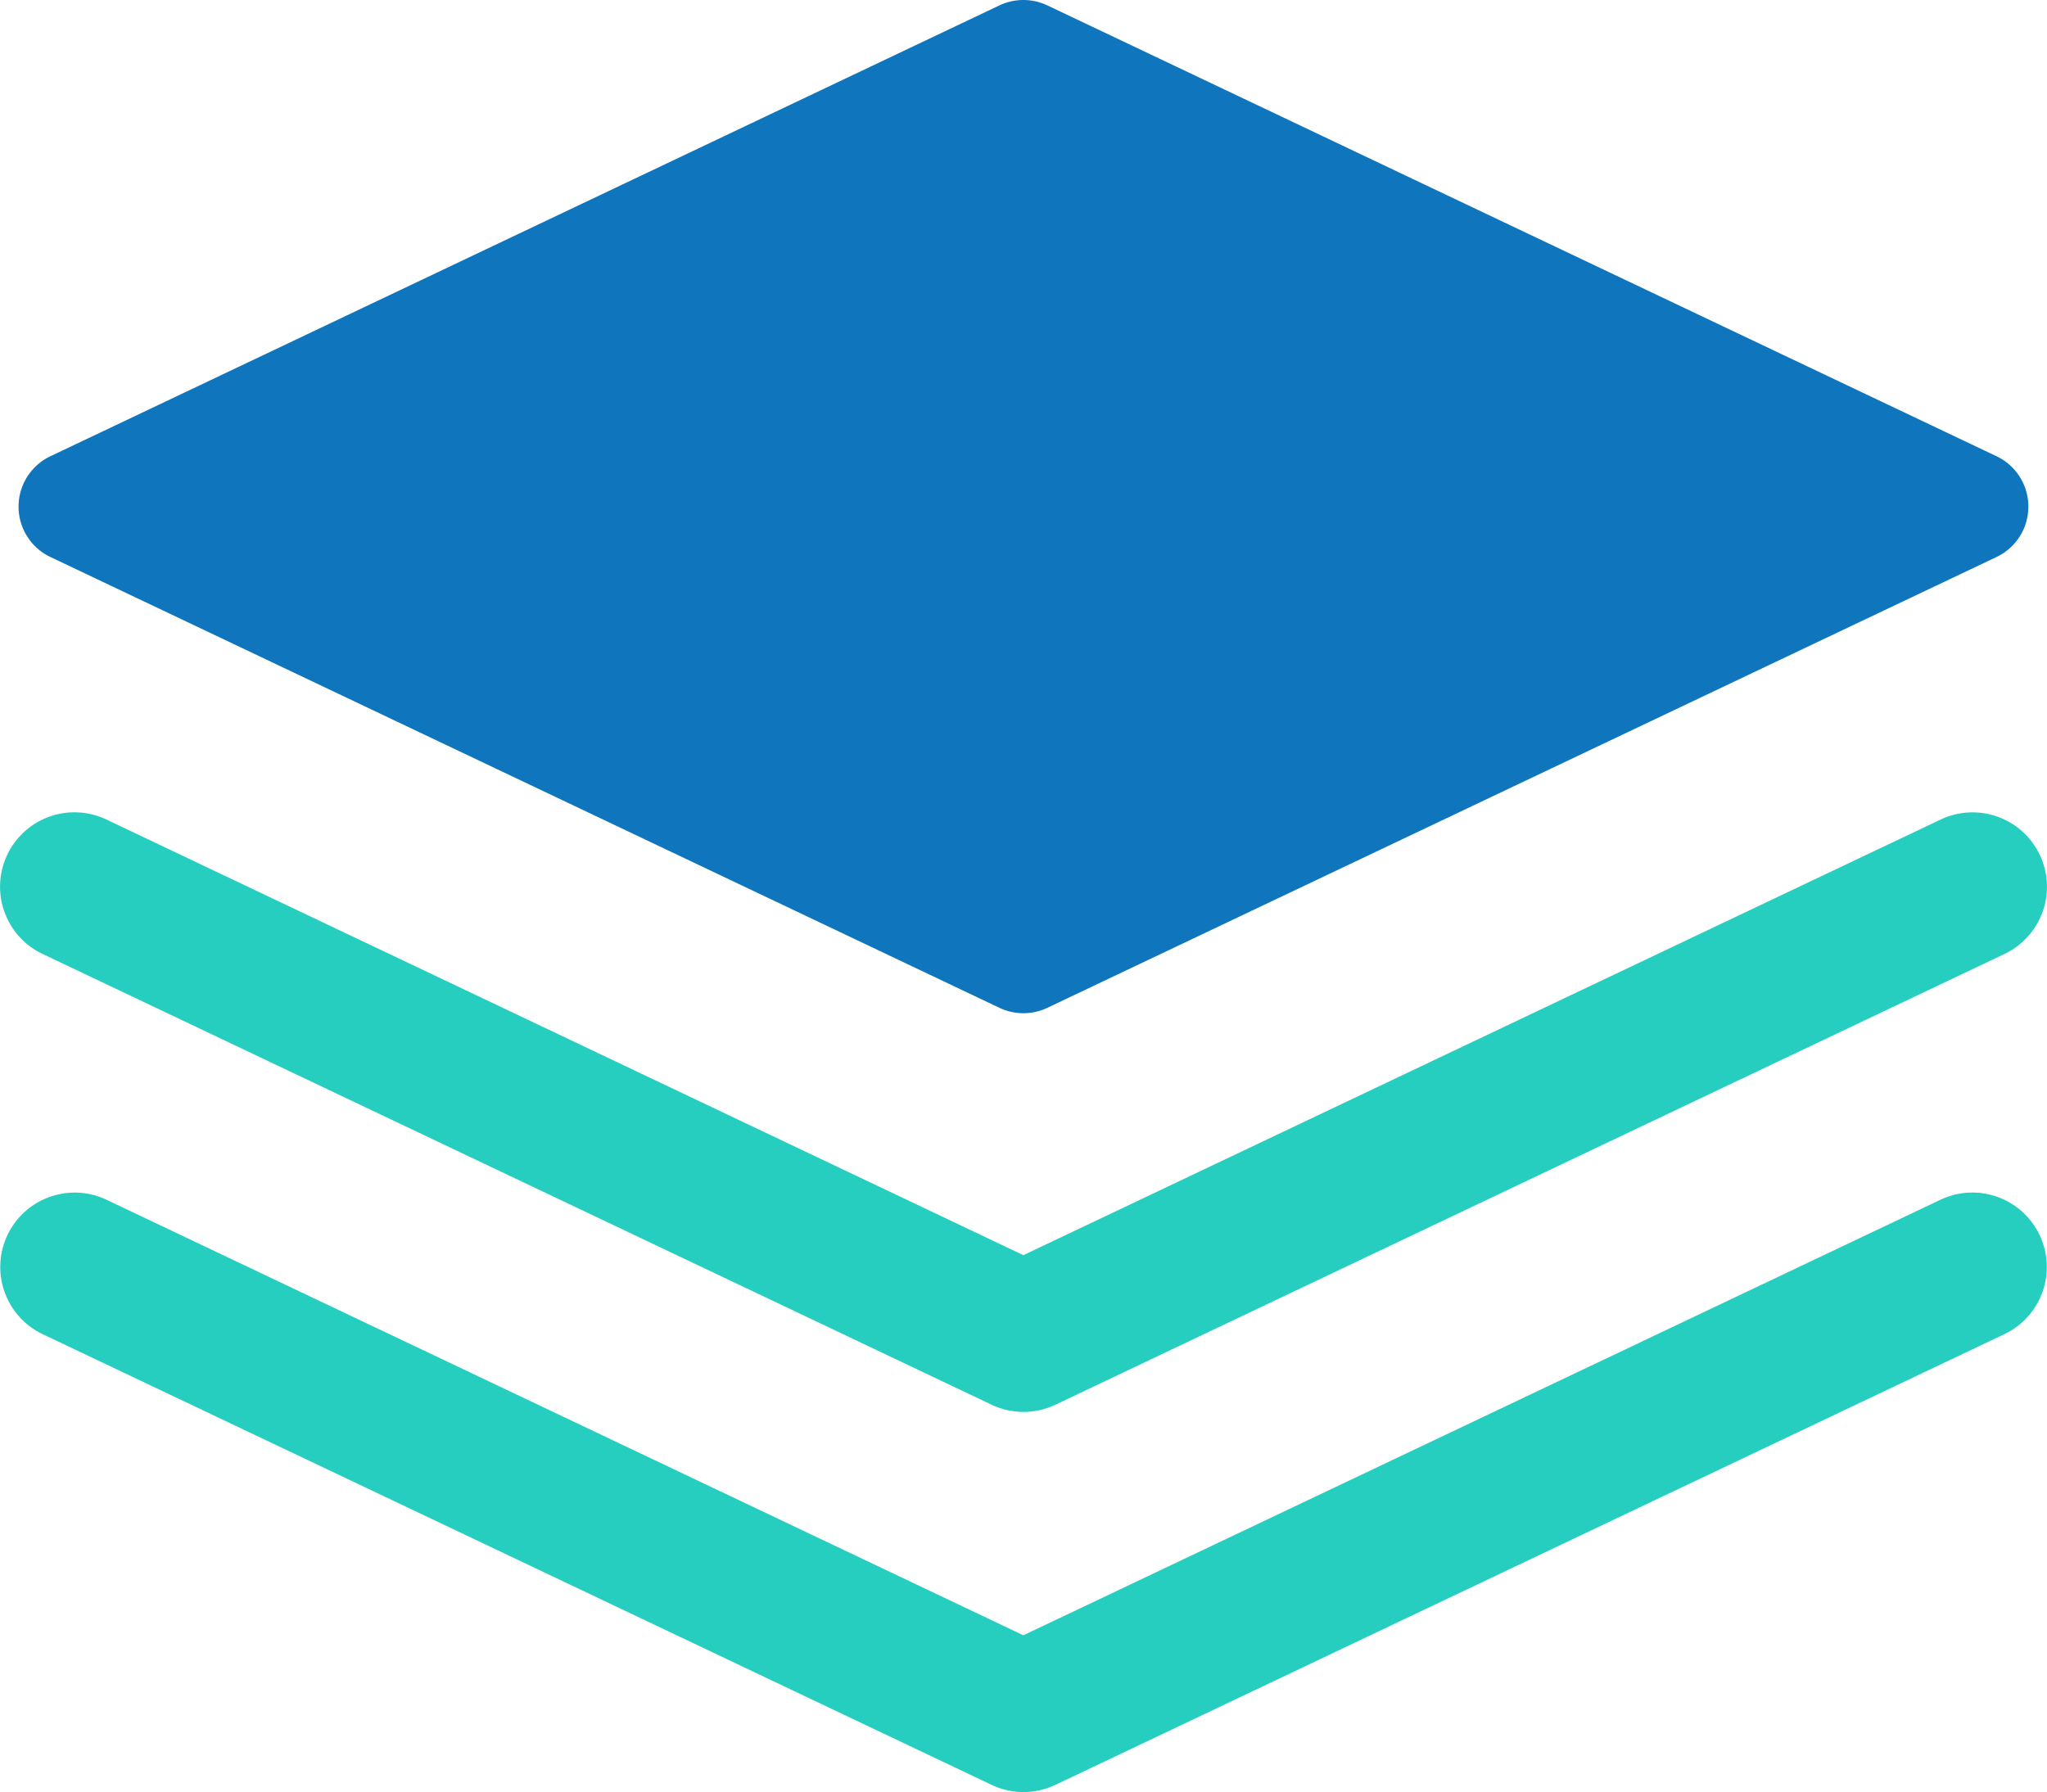 <svg xmlns="http://www.w3.org/2000/svg" width="56.33" height="49.324" viewBox="0 0 56.33 49.324">
  <g id="Icon_1" data-name="Icon 1" transform="translate(-1458.229 584.412)">
    <g id="Group_383" data-name="Group 383" transform="translate(1458.228 -584.412)">
      <path id="Path_491" data-name="Path 491" d="M55.481,18.145,29.362,5.736a1.543,1.543,0,0,0-1.318,0L1.929,18.145a1.535,1.535,0,0,0,0,2.774L28.044,33.327a1.536,1.536,0,0,0,1.318,0L55.481,20.919a1.535,1.535,0,0,0,0-2.774Z" transform="translate(-0.54 -5.588)" fill="#0f75bc"/>
      <path id="Path_492" data-name="Path 492" d="M28.391,58.048a2.056,2.056,0,0,1-.879-.2L1.4,45.443a2.047,2.047,0,1,1,1.757-3.7L28.39,53.734l25.242-11.99a2.047,2.047,0,0,1,1.756,3.7L29.27,57.851A2.058,2.058,0,0,1,28.391,58.048Z" transform="translate(-0.228 -19.187)" fill="#26cec0"/>
      <path id="Path_493" data-name="Path 493" d="M28.391,74.874a2.056,2.056,0,0,1-.879-.2L1.4,62.27a2.048,2.048,0,0,1,1.757-3.7L28.39,70.559l25.243-11.99a2.048,2.048,0,0,1,1.757,3.7L29.27,74.677A2.049,2.049,0,0,1,28.391,74.874Z" transform="translate(-0.228 -25.55)" fill="#26cec0"/>
    </g>
  </g>
</svg>
